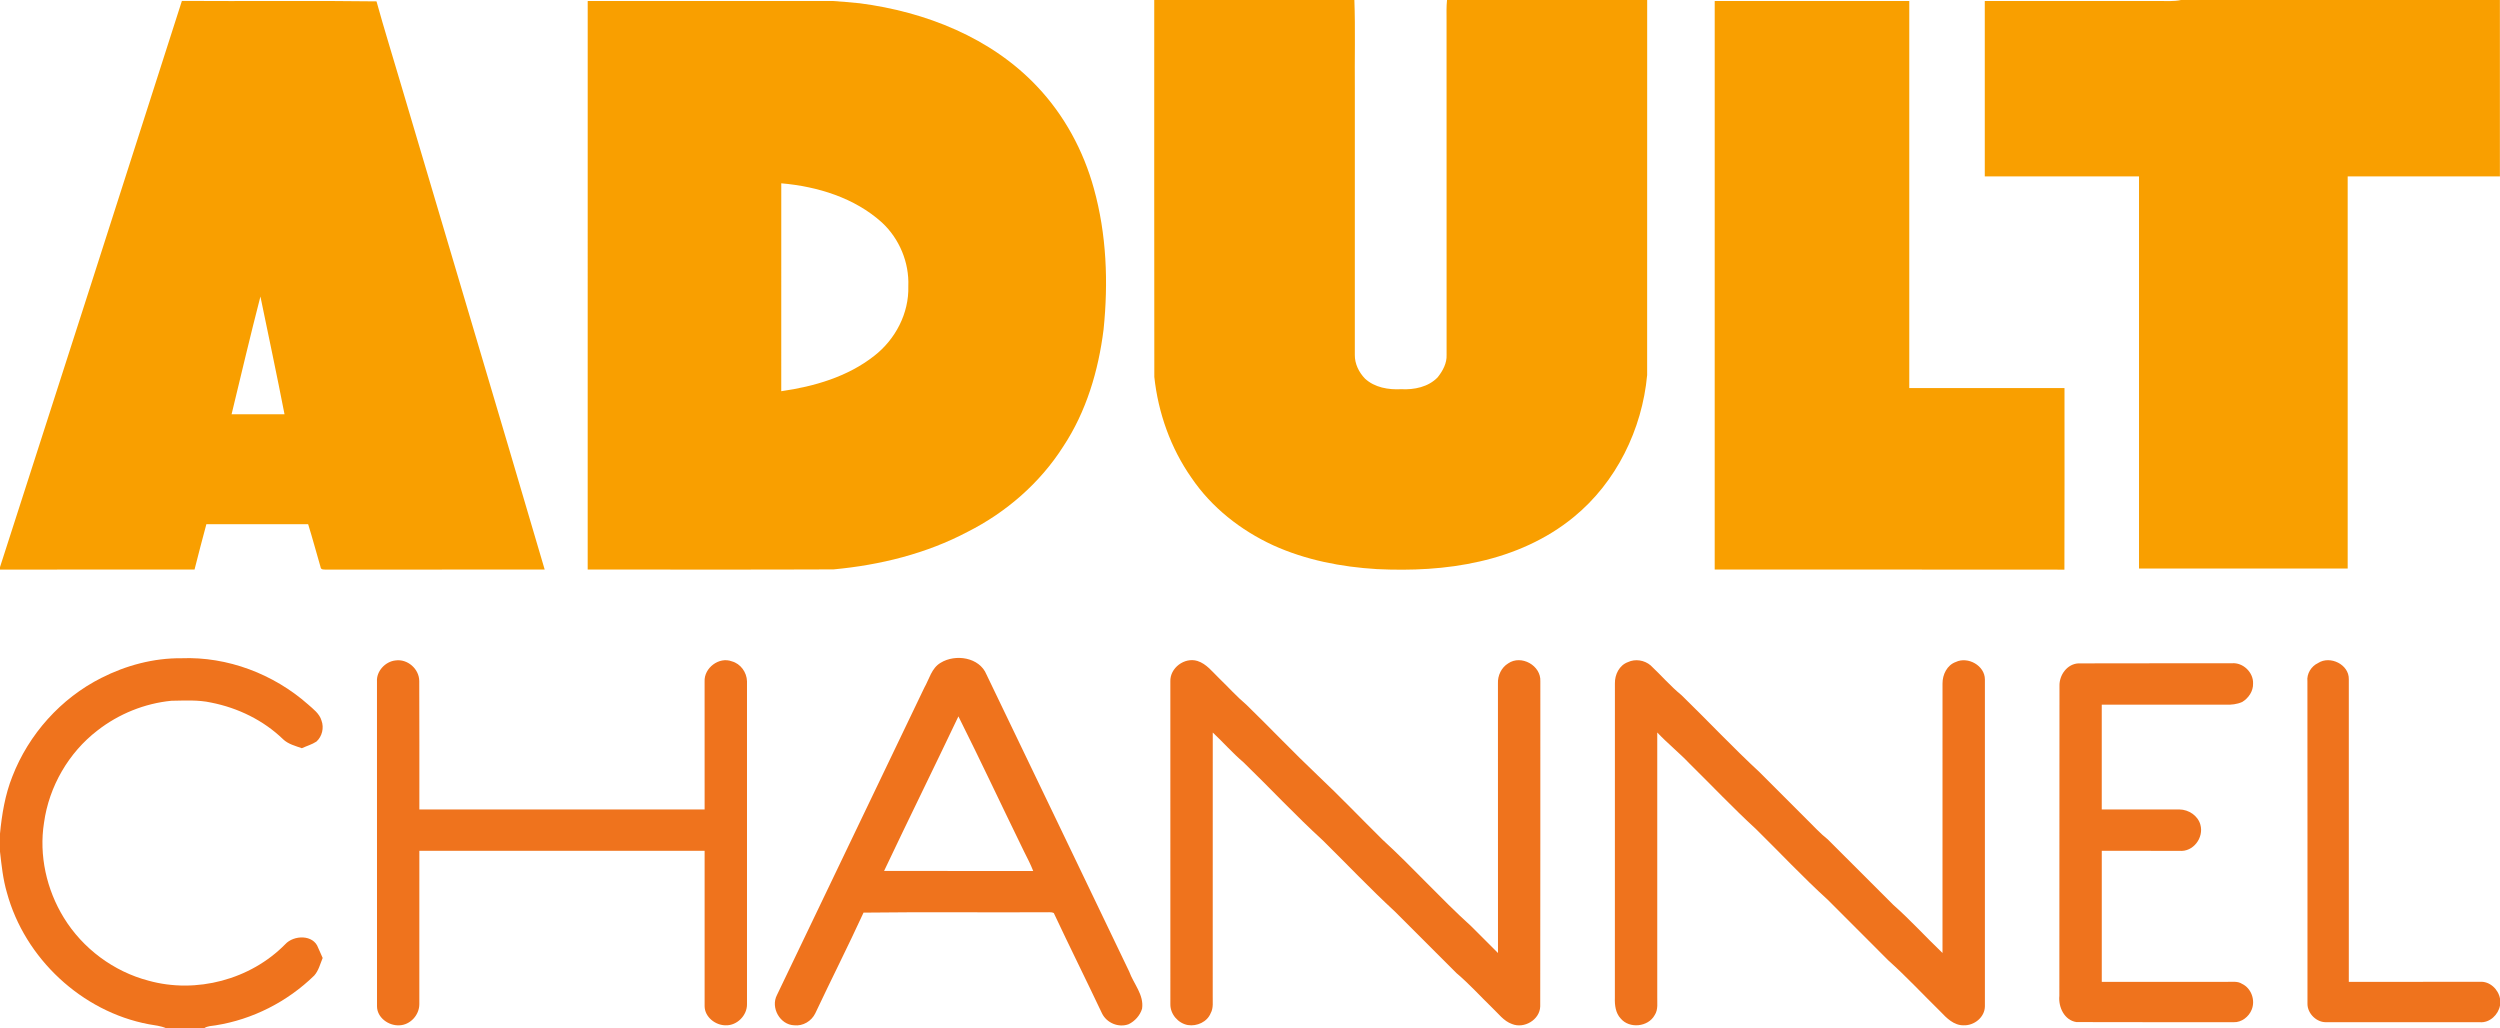 <svg width="1240pt" height="510pt" version="1.1" viewBox="0 0 1240 510" xmlns="http://www.w3.org/2000/svg">
 <g fill="#f99f00">
  <path d="m572.5 0h99.27c0.53 14.65 0.08 29.34 0.23 44-0.01 44.01 0.02 88.02-0.01 132.03-0.07 4.41 2.05 8.69 5.08 11.8 4.78 4.4 11.61 5.55 17.9 5.21 6.45 0.35 13.52-1.08 18.13-5.91 2.5-3.15 4.6-6.98 4.41-11.13-0.03-55.33 0-110.66-0.02-165.99 0-3.33-0.12-6.68 0.23-10.01h99.28c-0.01 62.01 0.02 124.03-0.02 186.04-2.48 26.92-15.33 53.23-36.42 70.42-13.46 11.08-29.81 18.23-46.74 22.05-16.67 3.83-33.9 4.58-50.93 3.76-17.64-1.06-35.31-4.5-51.46-11.84-16.06-7.42-30.5-18.74-40.46-33.45-10.32-14.71-16.52-32.2-18.43-50.02-0.1-62.32-0.01-124.64-0.04-186.96z"/>
  <path d="m1081.8 0h158.15v87.5h-75.5v194.5h-103.5c0-64.83 0.01-129.67 0-194.5-25.5 0-51 0.01-76.5 0-0.01-29 0-58 0-87 28.83-0.01 57.65 0 86.48 0 3.62-0.04 7.29 0.29 10.87-0.5z"/>
  <path d="m90.22 0.45c32.17 0.23 64.36-0.22 96.53 0.23 3.81 13.82 8.11 27.51 12.14 41.27 23.7 80.2 47.7 160.31 71.27 240.54-36.05 0.04-72.11-0.02-108.16 0.03-1.12-0.09-2.89 0.3-3.02-1.33-2.07-7.05-3.95-14.17-6.14-21.19h-50.48c-2.02 7.48-3.97 14.98-5.87 22.49-32.16 0.04-64.33 0-96.49 0.02v-1.22c30.16-93.59 60.27-187.19 90.22-280.84m24.64 205.04c8.75 0.01 17.5 0.02 26.26-0.01-3.78-19.5-7.95-38.94-11.95-58.41-5.01 19.4-9.6 38.93-14.31 58.42z"/>
  <path d="m291.5 0.5c40.52-0.01 81.03 0.01 121.55-0.01 4.46 0.25 8.91 0.75 13.37 1.13 32.58 4.22 65.19 17.05 88.02 41.31 13.43 14.16 22.95 31.81 28.12 50.59 6.31 22.68 7.21 46.58 4.81 69.9-2.54 20.42-8.57 40.76-20 58.03-11.52 18.12-28.3 32.68-47.42 42.33-20.53 10.87-43.51 16.5-66.53 18.64-40.64 0.18-81.29 0.05-121.93 0.07 0.02-94 0-187.99 0.01-281.99m96.01 90.42c-0.02 34.37 0 68.74-0.01 103.12 16.34-2.34 32.91-7.15 46.07-17.5 10.51-8.13 17.36-21.16 16.95-34.56 0.5-11.77-4.42-23.56-13.03-31.57-13.58-12.31-32.03-17.93-49.98-19.49z"/>
  <path d="m850.5 0.5c32.17-0.01 64.33 0 96.5 0v191.99c25.66 0.01 51.32 0.01 76.99 0-0.01 30.02 0.07 60.03-0.04 90.05-57.82-0.1-115.64 0.01-173.46-0.05 0.02-94 0-187.99 0.01-281.99z"/>
 </g>
 <g fill="#ef731d">
  <path d="m50.25 336.26c12.24-6.23 25.96-9.9 39.73-9.77 22.86-0.9 45.73 7.82 62.82 22.91 2.58 2.32 5.66 4.52 6.67 8.02 1.32 3.56 0.31 7.87-2.52 10.4-2.22 1.46-4.84 2.17-7.23 3.29-3.24-1.14-6.79-2.02-9.33-4.46-9.74-9.42-22.39-15.55-35.62-18.16-6.48-1.44-13.15-1-19.73-0.91-13.29 1.3-26.17 6.52-36.69 14.73-14.34 11.01-24.03 27.82-26.51 45.72-2.57 16.21 1.25 33.23 9.82 47.16 9.36 15.26 24.7 26.7 42.03 31.23 23.66 6.59 50.57-0.53 67.79-18.08 4.27-4.65 13.99-4.88 16.33 1.76 0.76 1.68 1.47 3.37 2.24 5.05-1.24 2.96-2 6.28-4.19 8.73-13.3 12.98-30.61 21.81-48.98 24.7-1.91 0.31-3.96 0.28-5.63 1.42h-18.81c-2.75-1.18-5.73-1.46-8.64-1.97-33.24-6.25-61.53-32.7-70.37-65.29-1.95-6.62-2.65-13.5-3.43-20.32v-8.88c0.93-9.65 2.52-19.32 6.12-28.37 8.1-20.94 24.06-38.8 44.13-48.91z"/>
  <path d="m466.56 328.74c7.32-4.5 19.23-2.78 22.73 5.81 23.7 49.07 47.16 98.25 70.79 147.35 2.19 6.1 7.44 11.56 6.38 18.44-1.01 3.33-3.55 6.16-6.66 7.67-5 1.86-10.93-0.63-13.23-5.42-7.86-16.62-16.08-33.09-23.89-49.73-1.45-0.68-3.13-0.26-4.66-0.38-29.9 0.15-59.82-0.2-89.71 0.18-7.71 16.77-16.06 33.24-23.93 49.94-1.87 3.88-6.13 6.44-10.46 5.94-7.05-0.23-11.78-8.74-8.58-14.95 24.33-50.84 48.76-101.65 73.11-152.48 2.45-4.24 3.57-9.75 8.11-12.37m-28.05 103.23c24.65 0.07 49.3 0.01 73.95 0.03-1.3-3.34-2.96-6.52-4.57-9.72-10.9-22.29-21.4-44.77-32.52-66.96-12.17 25.61-24.74 51.03-36.86 76.65z"/>
  <path d="m186.98 338.02c-0.34-5.12 4.15-9.92 9.18-10.44 5.96-0.87 11.75 4.19 11.79 10.21 0.13 21.23 0.01 42.47 0.05 63.7 47.16 0.01 94.33 0 141.49 0.01 0.01-21.16 0.02-42.33-0.01-63.49-0.33-6.7 7.19-12.42 13.53-9.98 4.34 1.17 7.4 5.47 7.5 9.9-0.01 53.37-0.01 106.74 0 160.11 0.11 5.56-4.92 10.68-10.51 10.51-5.15 0.06-10.48-4.13-10.51-9.5 0.02-25.68 0.01-51.37 0-77.05h-141.49c-0.01 25.36 0.01 50.73-0.01 76.09-0.01 5.36-4.49 10.3-9.92 10.47-5.3 0.29-11.1-3.83-11.07-9.47-0.02-53.69 0.03-107.38-0.02-161.07z"/>
  <path d="m580.49 338.02c-0.26-6.72 7.05-12.16 13.42-10.19 4.55 1.43 7.45 5.43 10.77 8.59 4.53 4.38 8.75 9.09 13.57 13.17 11.84 11.51 23.21 23.53 35.21 34.88 11.01 10.37 21.46 21.34 32.23 31.97 15.11 13.82 28.78 29.17 43.96 42.91 4.42 4.47 8.86 8.92 13.35 13.34 0-44.56 0.02-89.13-0.02-133.69-0.18-3.9 1.7-7.92 5.09-9.97 6.47-4.45 16.36 1.08 15.94 8.91-0.05 53.75 0.06 107.51-0.06 161.27-0.23 6.63-8.01 11.16-13.99 8.7-4.14-1.44-6.75-5.19-9.84-8.07-5.92-5.73-11.44-11.9-17.75-17.21-10.17-10.16-20.35-20.32-30.5-30.51-12.29-11.35-23.81-23.51-35.72-35.26-13.58-12.41-26.15-25.91-39.36-38.73-5.42-4.59-10.09-9.96-15.26-14.8-0.05 43.55-0.02 87.11-0.02 130.67-0.09 2.85 0.45 5.93-1.02 8.55-1.73 4.34-6.84 6.6-11.31 5.88-4.82-0.86-8.75-5.39-8.68-10.33 0-53.36 0-106.72-0.01-160.08z"/>
  <path d="m807.47 328.4c3.66-1.73 8.19-0.97 11.24 1.63 5.19 4.88 9.86 10.31 15.38 14.84 13 12.66 25.44 25.91 38.75 38.23 7.83 7.87 15.7 15.7 23.55 23.56 3.35 3.29 6.51 6.8 10.23 9.72 10.86 10.79 21.66 21.64 32.49 32.47 8.52 7.52 16.14 15.98 24.37 23.82 0.04-44.56 0.02-89.12 0.01-133.68-0.03-4.38 2.25-9.1 6.57-10.64 6.02-2.89 14.44 1.79 14.45 8.65-0.02 54.02-0.01 108.05 0 162.07-0.02 5.44-5.27 9.68-10.54 9.48-4.86 0.09-8.49-3.61-11.58-6.88-8.61-8.43-16.81-17.28-25.78-25.31-9.97-10.04-20.02-20-29.99-30.03-12.38-11.24-23.83-23.5-35.76-35.22-11.28-10.35-21.79-21.5-32.71-32.23-5.14-5.44-11.01-10.11-16.15-15.57v130.7c-0.11 3.18 0.59 6.68-1.29 9.5-3.22 5.89-12.54 6.83-16.84 1.67-2.55-2.71-3.01-6.63-2.89-10.18 0.05-52.02 0-104.04 0.02-156.05-0.09-4.37 2.18-9 6.47-10.55z"/>
  <path d="m1149.8 328.84c5.95-3.84 15.38 0.77 15.21 8.06v150.1c21.66-0.01 43.33 0.03 64.99-0.02 4.88-0.39 9.19 3.69 10.01 8.35v3.37c-0.84 4.63-5.11 8.69-9.97 8.32-25.37-0.05-50.74 0-76.11-0.02-4.8 0.25-9.37-4.22-9.42-8.97-0.02-53.36 0.04-106.72-0.03-160.07-0.42-3.81 1.91-7.52 5.32-9.12z"/>
  <path d="m1021.5 340.13c-0.11-5.3 3.76-10.74 9.29-11.09 25.4-0.11 50.81 0.01 76.22-0.06 5.52-0.49 10.74 4.54 10.51 10.06 0.13 3.76-2.24 7.23-5.37 9.13-2.56 1.16-5.4 1.46-8.17 1.35-20.5-0.04-41.01-0.01-61.51-0.02v52c12.85 0 25.7-0.01 38.55-0.01 4.55 0.07 9.09 3.02 10.36 7.52 1.84 6.51-3.56 13.67-10.42 13.01-12.83-0.04-25.66-0.01-38.48-0.02-0.01 21.67-0.01 43.33 0 65 20.83-0.01 41.67 0.02 62.51-0.01 2.35 0.06 4.93-0.4 7.03 0.98 4.63 2.16 6.74 8.12 4.82 12.81-1.4 3.53-5.01 6.36-8.89 6.23-26-0.06-52.01 0.06-78.01-0.06-5.99-0.86-9.06-7.44-8.5-12.98 0.08-51.28-0.03-102.56 0.06-153.84z"/>
 </g>
</svg>
